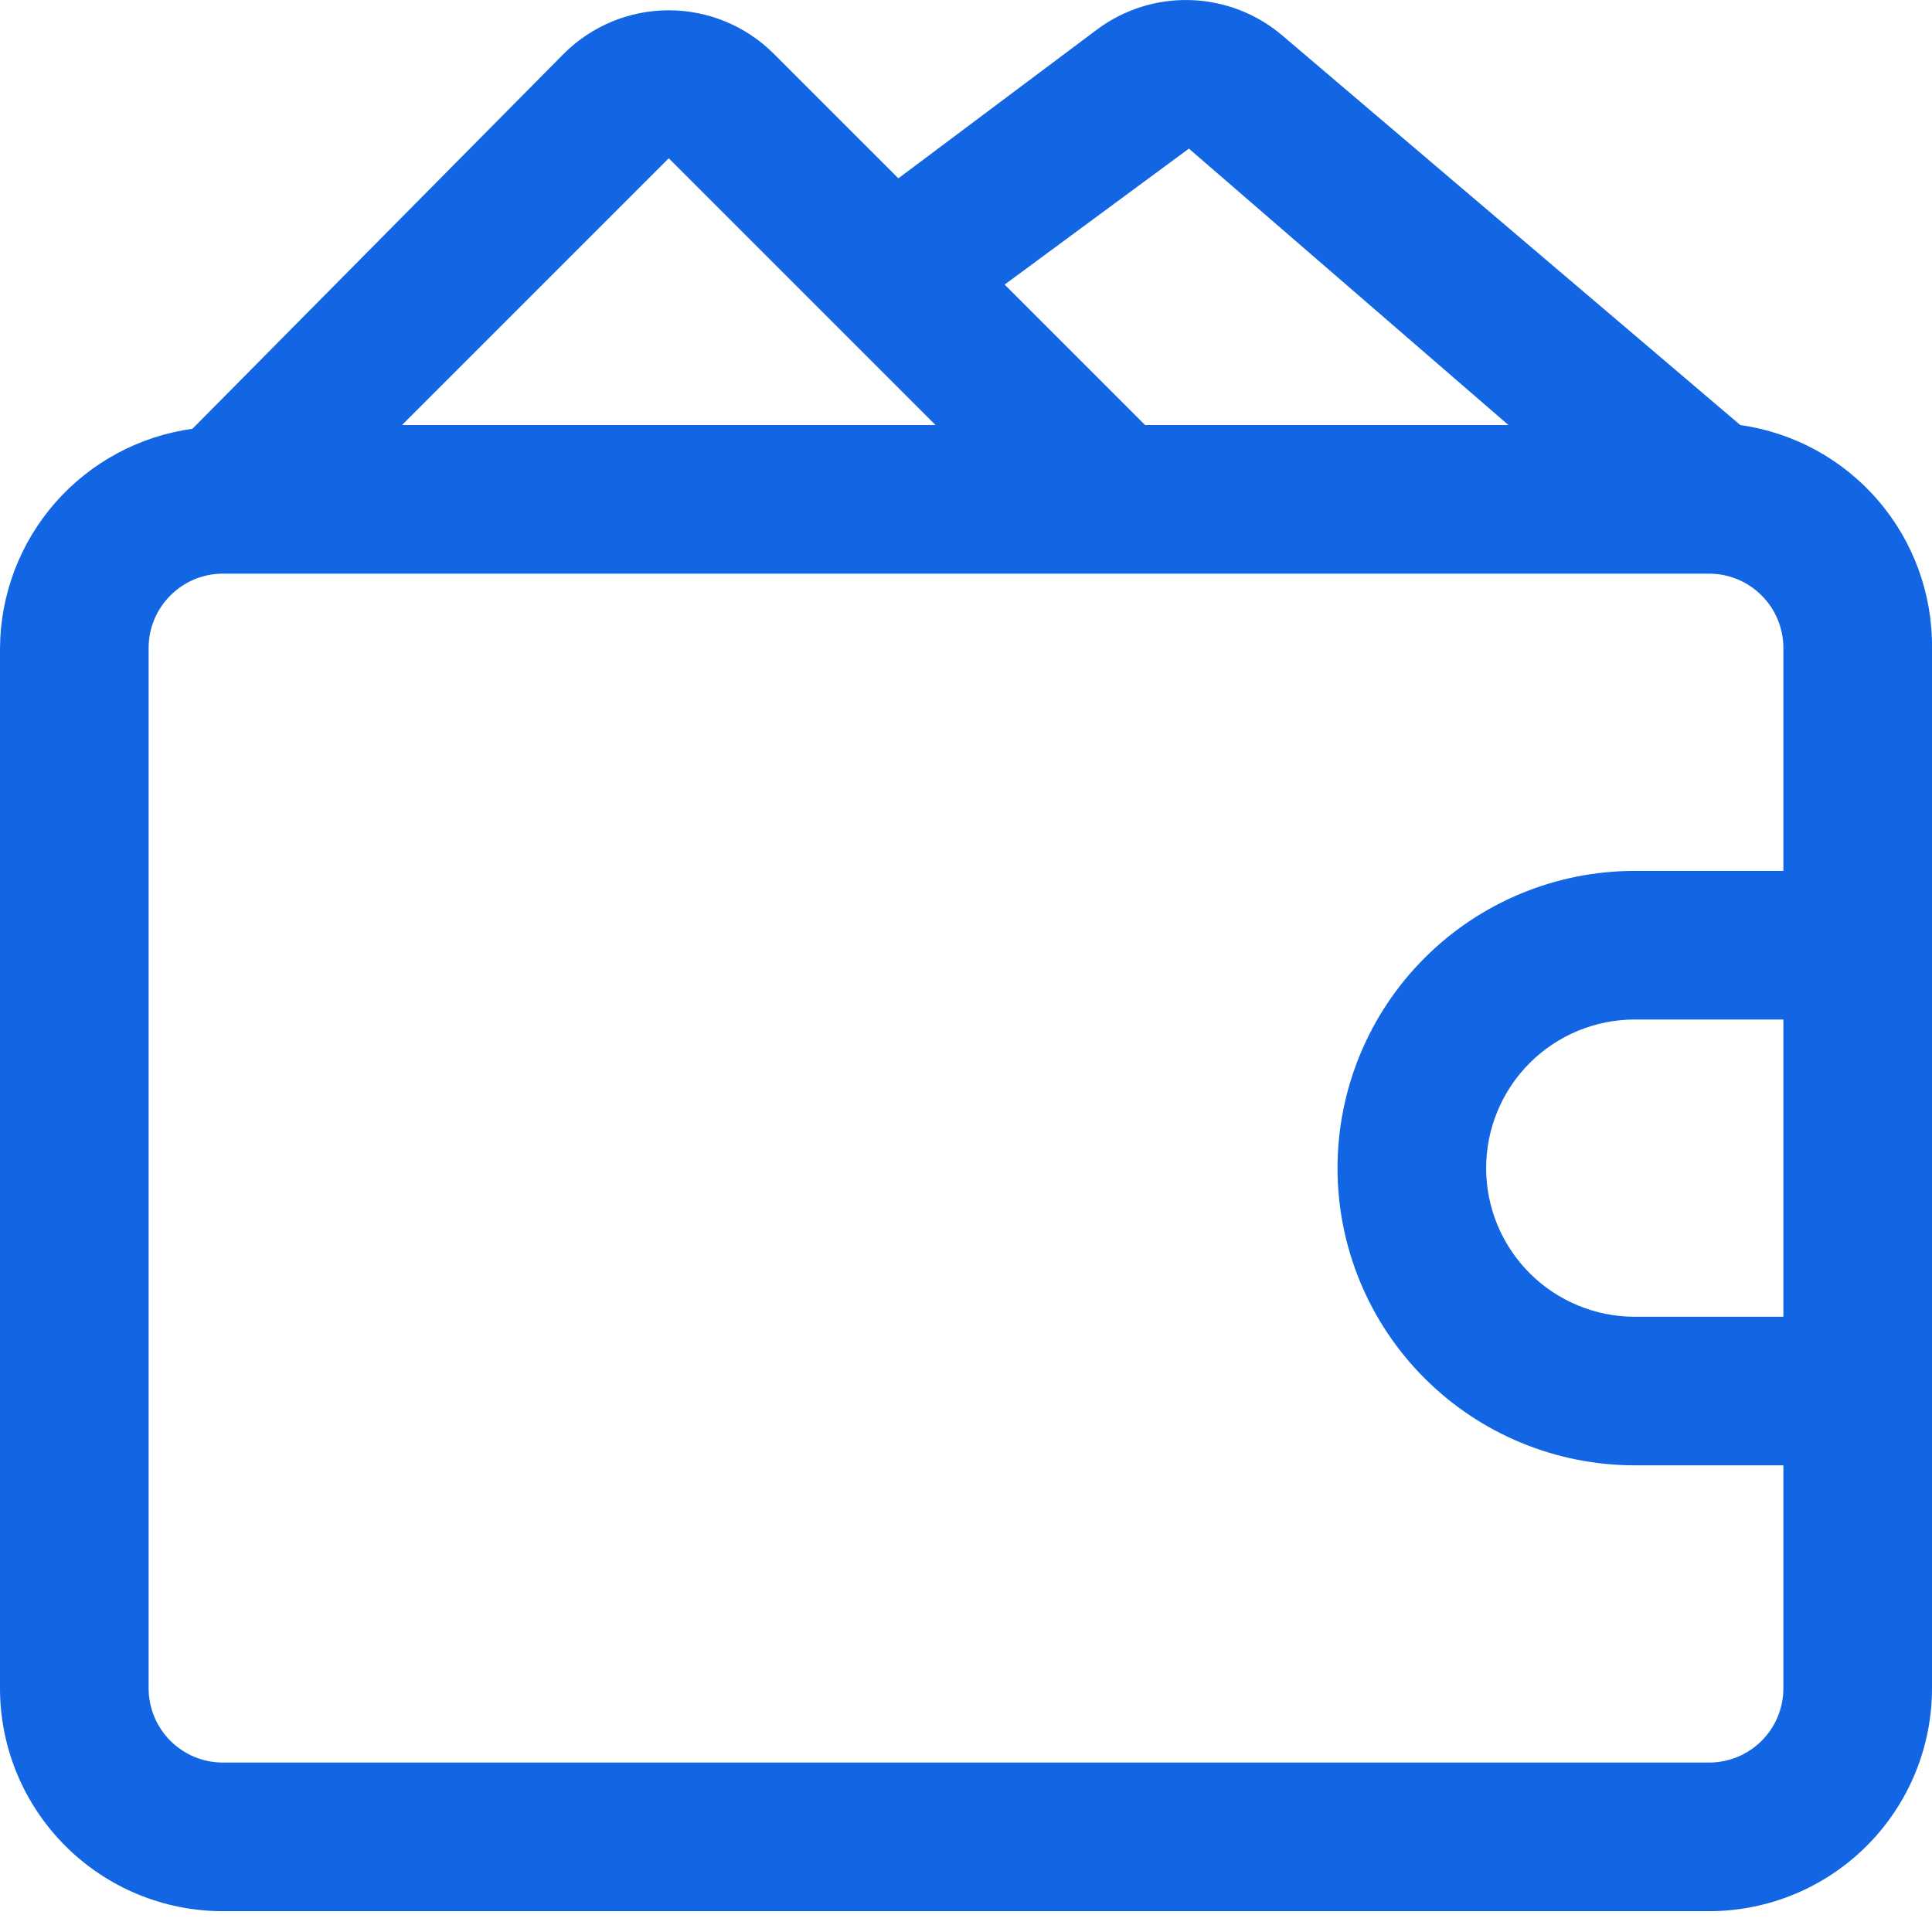 <svg width="40" height="40" viewBox="0 0 40 40" fill="none" xmlns="http://www.w3.org/2000/svg">
<path d="M36.031 8.8L26.554 0.739C26.022 0.284 25.351 0.024 24.652 0.002C23.953 -0.021 23.267 0.196 22.708 0.615L18.6 3.692L16.015 1.108C15.439 0.535 14.659 0.213 13.846 0.213C13.033 0.213 12.253 0.535 11.677 1.108L3.985 8.877C2.886 9.029 1.879 9.571 1.147 10.404C0.415 11.237 0.008 12.306 0 13.415V34.954C0 36.178 0.486 37.352 1.352 38.217C2.217 39.083 3.391 39.569 4.615 39.569H35.384C36.608 39.569 37.782 39.083 38.648 38.217C39.514 37.352 40 36.178 40 34.954V13.415C40.011 12.296 39.614 11.21 38.884 10.361C38.154 9.511 37.139 8.957 36.031 8.8ZM36.923 27.262H33.846C33.03 27.262 32.247 26.937 31.67 26.36C31.093 25.783 30.769 25.001 30.769 24.185C30.769 23.369 31.093 22.586 31.67 22.009C32.247 21.432 33.03 21.108 33.846 21.108H36.923V27.262ZM24.615 3.077L31.231 8.8H23.708L20.8 5.892L24.615 3.077ZM13.846 3.277L19.369 8.8H8.323L13.846 3.277ZM35.384 36.492H4.615C4.207 36.492 3.816 36.33 3.528 36.042C3.239 35.753 3.077 35.362 3.077 34.954V13.415C3.077 13.007 3.239 12.616 3.528 12.328C3.816 12.039 4.207 11.877 4.615 11.877H35.384C35.792 11.877 36.184 12.039 36.472 12.328C36.761 12.616 36.923 13.007 36.923 13.415V18.031H33.846C32.214 18.031 30.649 18.679 29.495 19.833C28.34 20.987 27.692 22.552 27.692 24.185C27.692 25.817 28.34 27.382 29.495 28.536C30.649 29.69 32.214 30.338 33.846 30.338H36.923V34.954C36.923 35.362 36.761 35.753 36.472 36.042C36.184 36.33 35.792 36.492 35.384 36.492Z" fill="#1266E3"/>
</svg>
